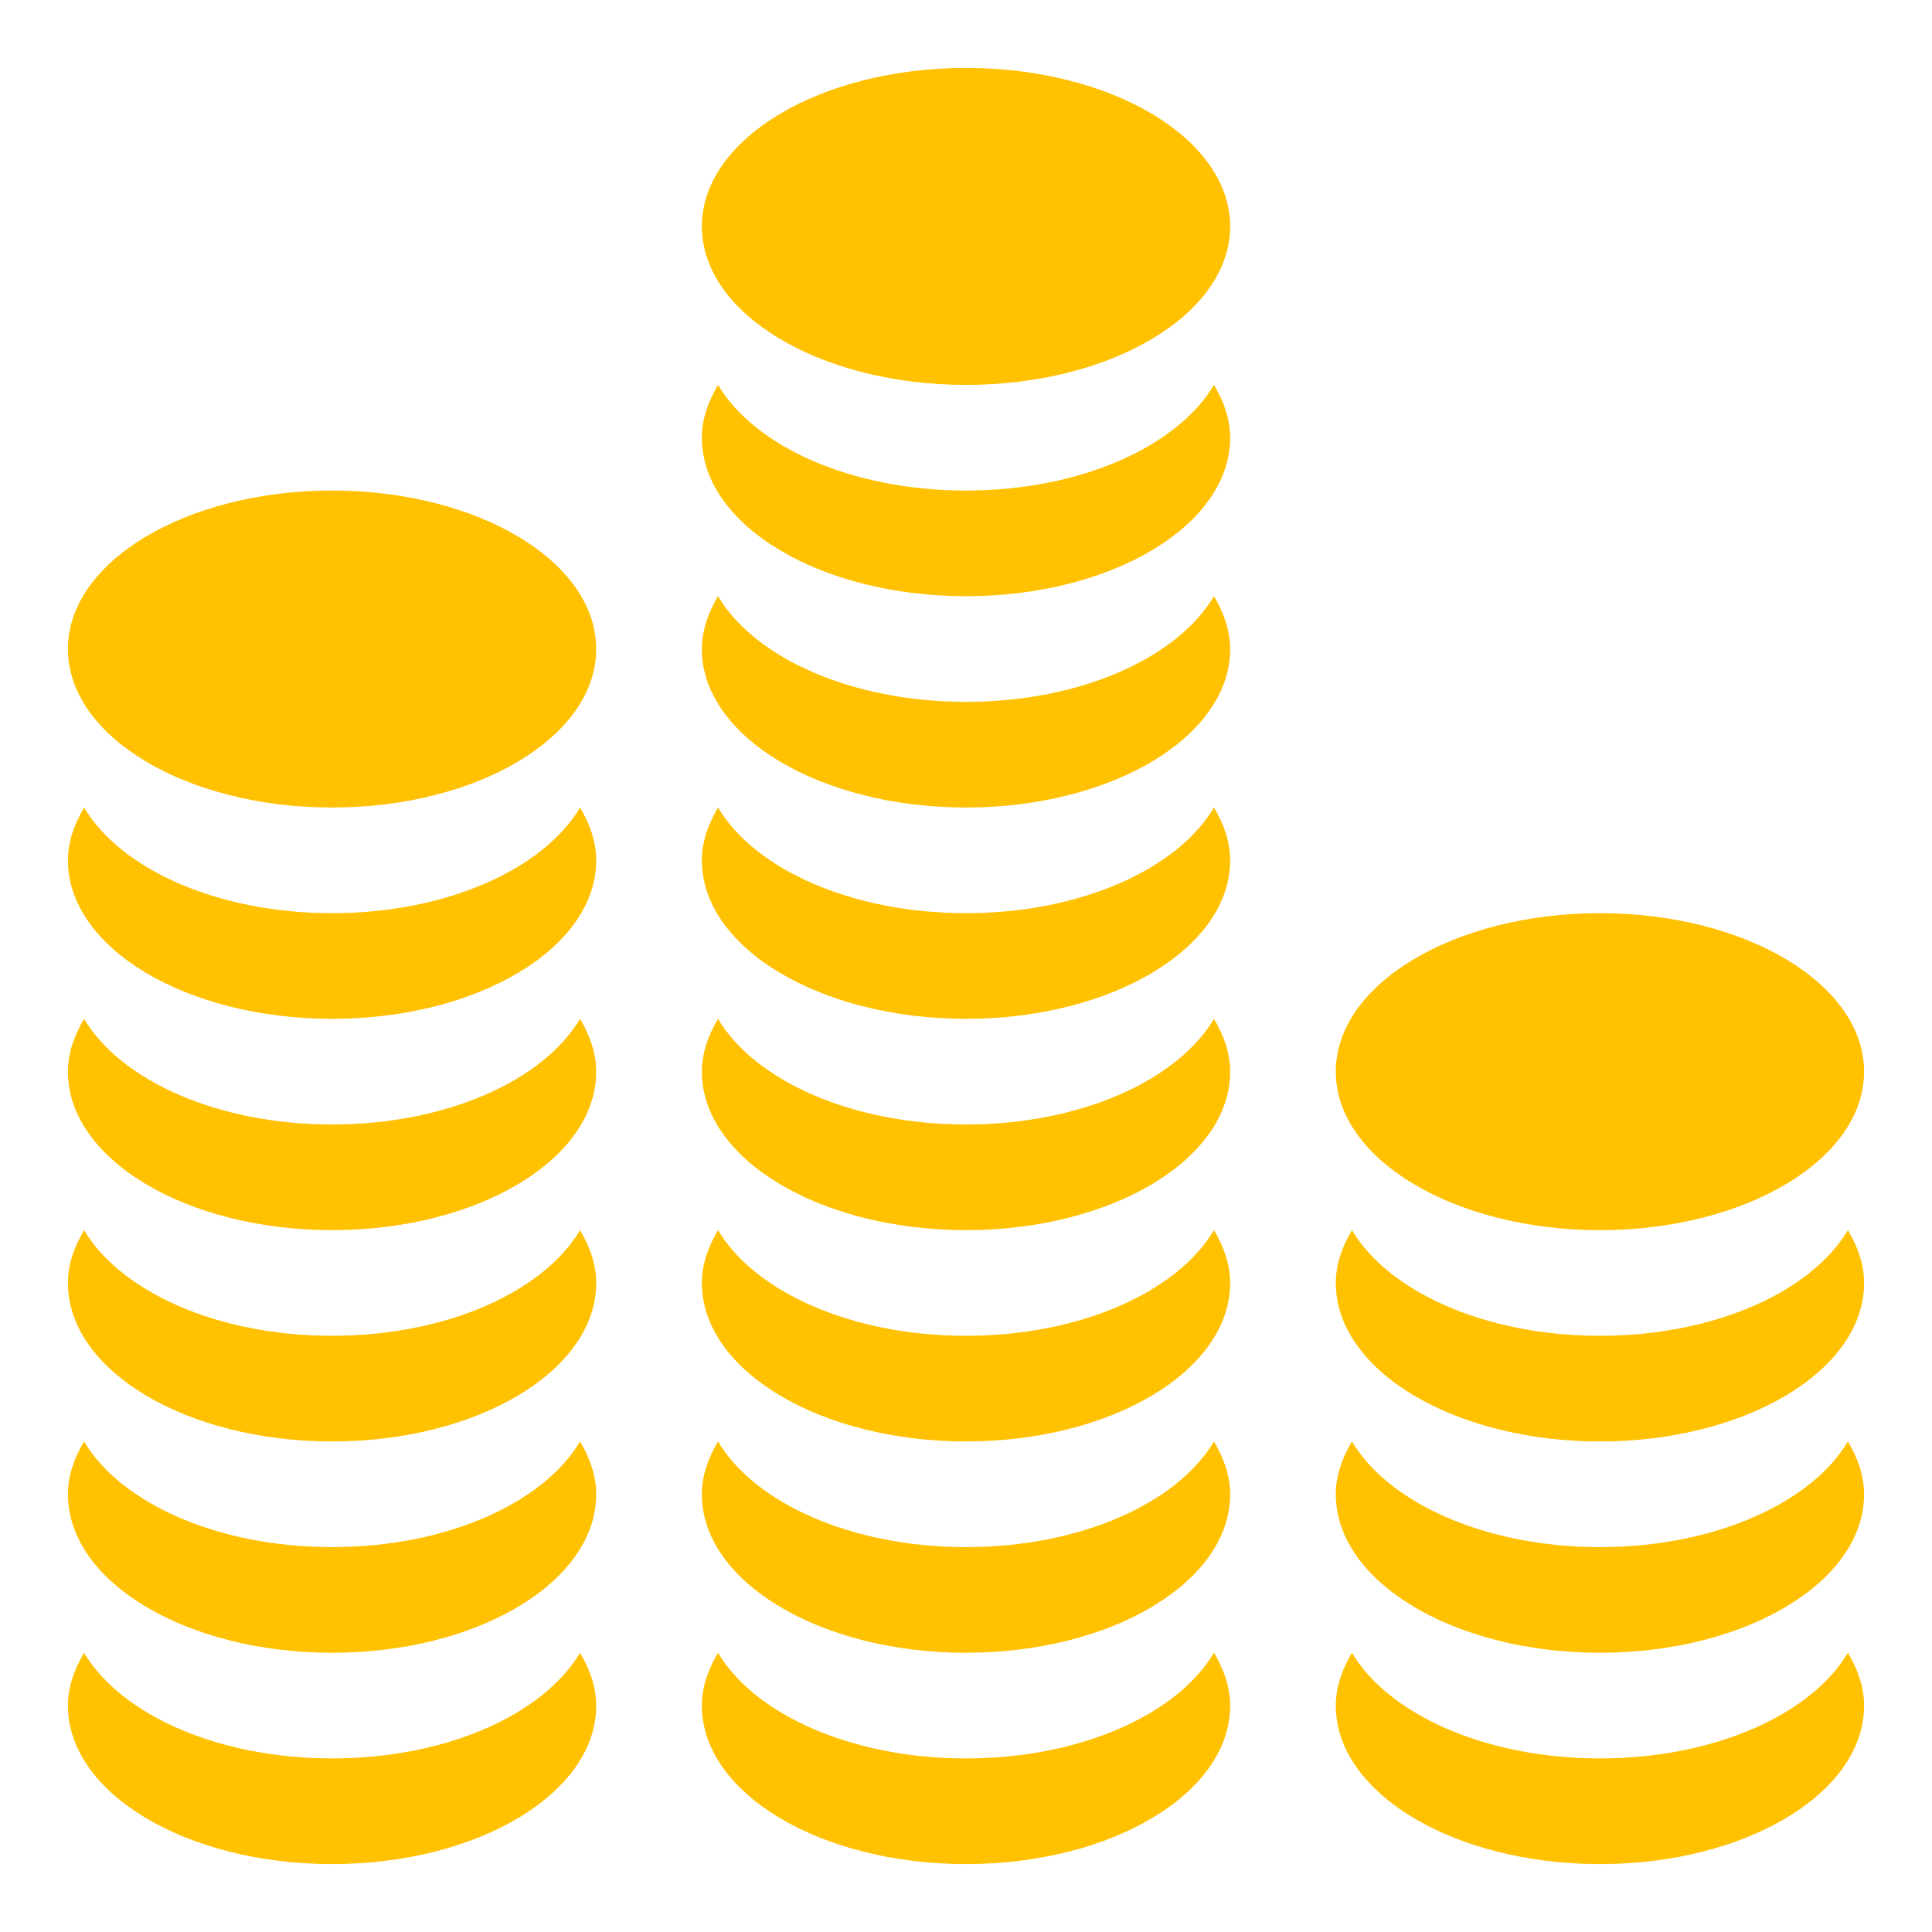 <?xml version="1.0" encoding="utf-8"?>
<!-- Generator: Adobe Illustrator 17.0.0, SVG Export Plug-In . SVG Version: 6.00 Build 0)  -->
<!DOCTYPE svg PUBLIC "-//W3C//DTD SVG 1.1//EN" "http://www.w3.org/Graphics/SVG/1.1/DTD/svg11.dtd">
<svg version="1.1" id="图层_3" xmlns="http://www.w3.org/2000/svg" xmlns:xlink="http://www.w3.org/1999/xlink" x="0px" y="0px"
	 width="1024px" height="1024px" viewBox="0 0 1024 1024" enable-background="new 0 0 1024 1024" xml:space="preserve">
<g>
	<path fill="#FFC100" d="M512,932c-60.869,0-112.142-23.449-131.428-56c-5.212,8.798-8.572,18.129-8.572,28
		c0,46.392,62.68,84,140,84s140-37.608,140-84c0-9.871-3.36-19.202-8.572-28C624.142,908.551,572.869,932,512,932z"/>
	<path fill="#FFC100" d="M512,820c-60.869,0-112.142-23.449-131.428-56c-5.212,8.798-8.572,18.129-8.572,28
		c0,46.392,62.68,84,140,84s140-37.608,140-84c0-9.871-3.36-19.202-8.572-28C624.142,796.551,572.869,820,512,820z"/>
	<path fill="#FFC100" d="M512,708c-60.869,0-112.142-23.449-131.428-56c-5.212,8.798-8.572,18.129-8.572,28
		c0,46.392,62.68,84,140,84s140-37.608,140-84c0-9.871-3.36-19.202-8.572-28C624.142,684.551,572.869,708,512,708z"/>
	<path fill="#FFC100" d="M512,596c-60.869,0-112.142-23.449-131.428-56c-5.212,8.798-8.572,18.129-8.572,28
		c0,46.392,62.68,84,140,84s140-37.608,140-84c0-9.871-3.36-19.202-8.572-28C624.142,572.551,572.869,596,512,596z"/>
	<path fill="#FFC100" d="M512,484c-60.869,0-112.142-23.449-131.428-56c-5.212,8.798-8.572,18.129-8.572,28
		c0,46.392,62.68,84,140,84s140-37.608,140-84c0-9.871-3.36-19.202-8.572-28C624.142,460.551,572.869,484,512,484z"/>
	<path fill="#FFC100" d="M512,372c-60.869,0-112.142-23.449-131.428-56c-5.212,8.798-8.572,18.129-8.572,28
		c0,46.392,62.68,84,140,84s140-37.608,140-84c0-9.871-3.36-19.202-8.572-28C624.142,348.551,572.869,372,512,372z"/>
	<path fill="#FFC100" d="M512,260c-60.869,0-112.142-23.449-131.428-56c-5.212,8.798-8.572,18.129-8.572,28
		c0,46.392,62.68,84,140,84s140-37.608,140-84c0-9.871-3.36-19.202-8.572-28C624.142,236.551,572.869,260,512,260z"/>
	<ellipse fill="#FFC100" cx="512" cy="120" rx="140" ry="84"/>
	<path fill="#FFC100" d="M176,932c-60.869,0-112.142-23.449-131.428-56C39.36,884.798,36,894.129,36,904c0,46.392,62.68,84,140,84
		s140-37.608,140-84c0-9.871-3.36-19.202-8.572-28C288.142,908.551,236.869,932,176,932z"/>
	<path fill="#FFC100" d="M176,820c-60.869,0-112.142-23.449-131.428-56C39.36,772.798,36,782.129,36,792c0,46.392,62.68,84,140,84
		s140-37.608,140-84c0-9.871-3.36-19.202-8.572-28C288.142,796.551,236.869,820,176,820z"/>
	<path fill="#FFC100" d="M176,708c-60.869,0-112.142-23.449-131.428-56C39.36,660.798,36,670.129,36,680c0,46.392,62.68,84,140,84
		s140-37.608,140-84c0-9.871-3.36-19.202-8.572-28C288.142,684.551,236.869,708,176,708z"/>
	<path fill="#FFC100" d="M176,596c-60.869,0-112.142-23.449-131.428-56C39.36,548.798,36,558.129,36,568c0,46.392,62.68,84,140,84
		s140-37.608,140-84c0-9.871-3.36-19.202-8.572-28C288.142,572.551,236.869,596,176,596z"/>
	<path fill="#FFC100" d="M176,484c-60.869,0-112.142-23.449-131.428-56C39.36,436.798,36,446.129,36,456c0,46.392,62.68,84,140,84
		s140-37.608,140-84c0-9.871-3.36-19.202-8.572-28C288.142,460.551,236.869,484,176,484z"/>
	<ellipse fill="#FFC100" cx="176" cy="344" rx="140" ry="84"/>
	<path fill="#FFC100" d="M848,932c-60.869,0-112.142-23.449-131.428-56c-5.212,8.798-8.572,18.129-8.572,28
		c0,46.392,62.68,84,140,84s140-37.608,140-84c0-9.871-3.36-19.202-8.572-28C960.142,908.551,908.869,932,848,932z"/>
	<path fill="#FFC100" d="M848,820c-60.869,0-112.142-23.449-131.428-56c-5.212,8.798-8.572,18.129-8.572,28
		c0,46.392,62.68,84,140,84s140-37.608,140-84c0-9.871-3.36-19.202-8.572-28C960.142,796.551,908.869,820,848,820z"/>
	<path fill="#FFC100" d="M848,708c-60.869,0-112.142-23.449-131.428-56c-5.212,8.798-8.572,18.129-8.572,28
		c0,46.392,62.68,84,140,84s140-37.608,140-84c0-9.871-3.36-19.202-8.572-28C960.142,684.551,908.869,708,848,708z"/>
	<ellipse fill="#FFC100" cx="848" cy="568" rx="140" ry="84"/>
</g>
</svg>
